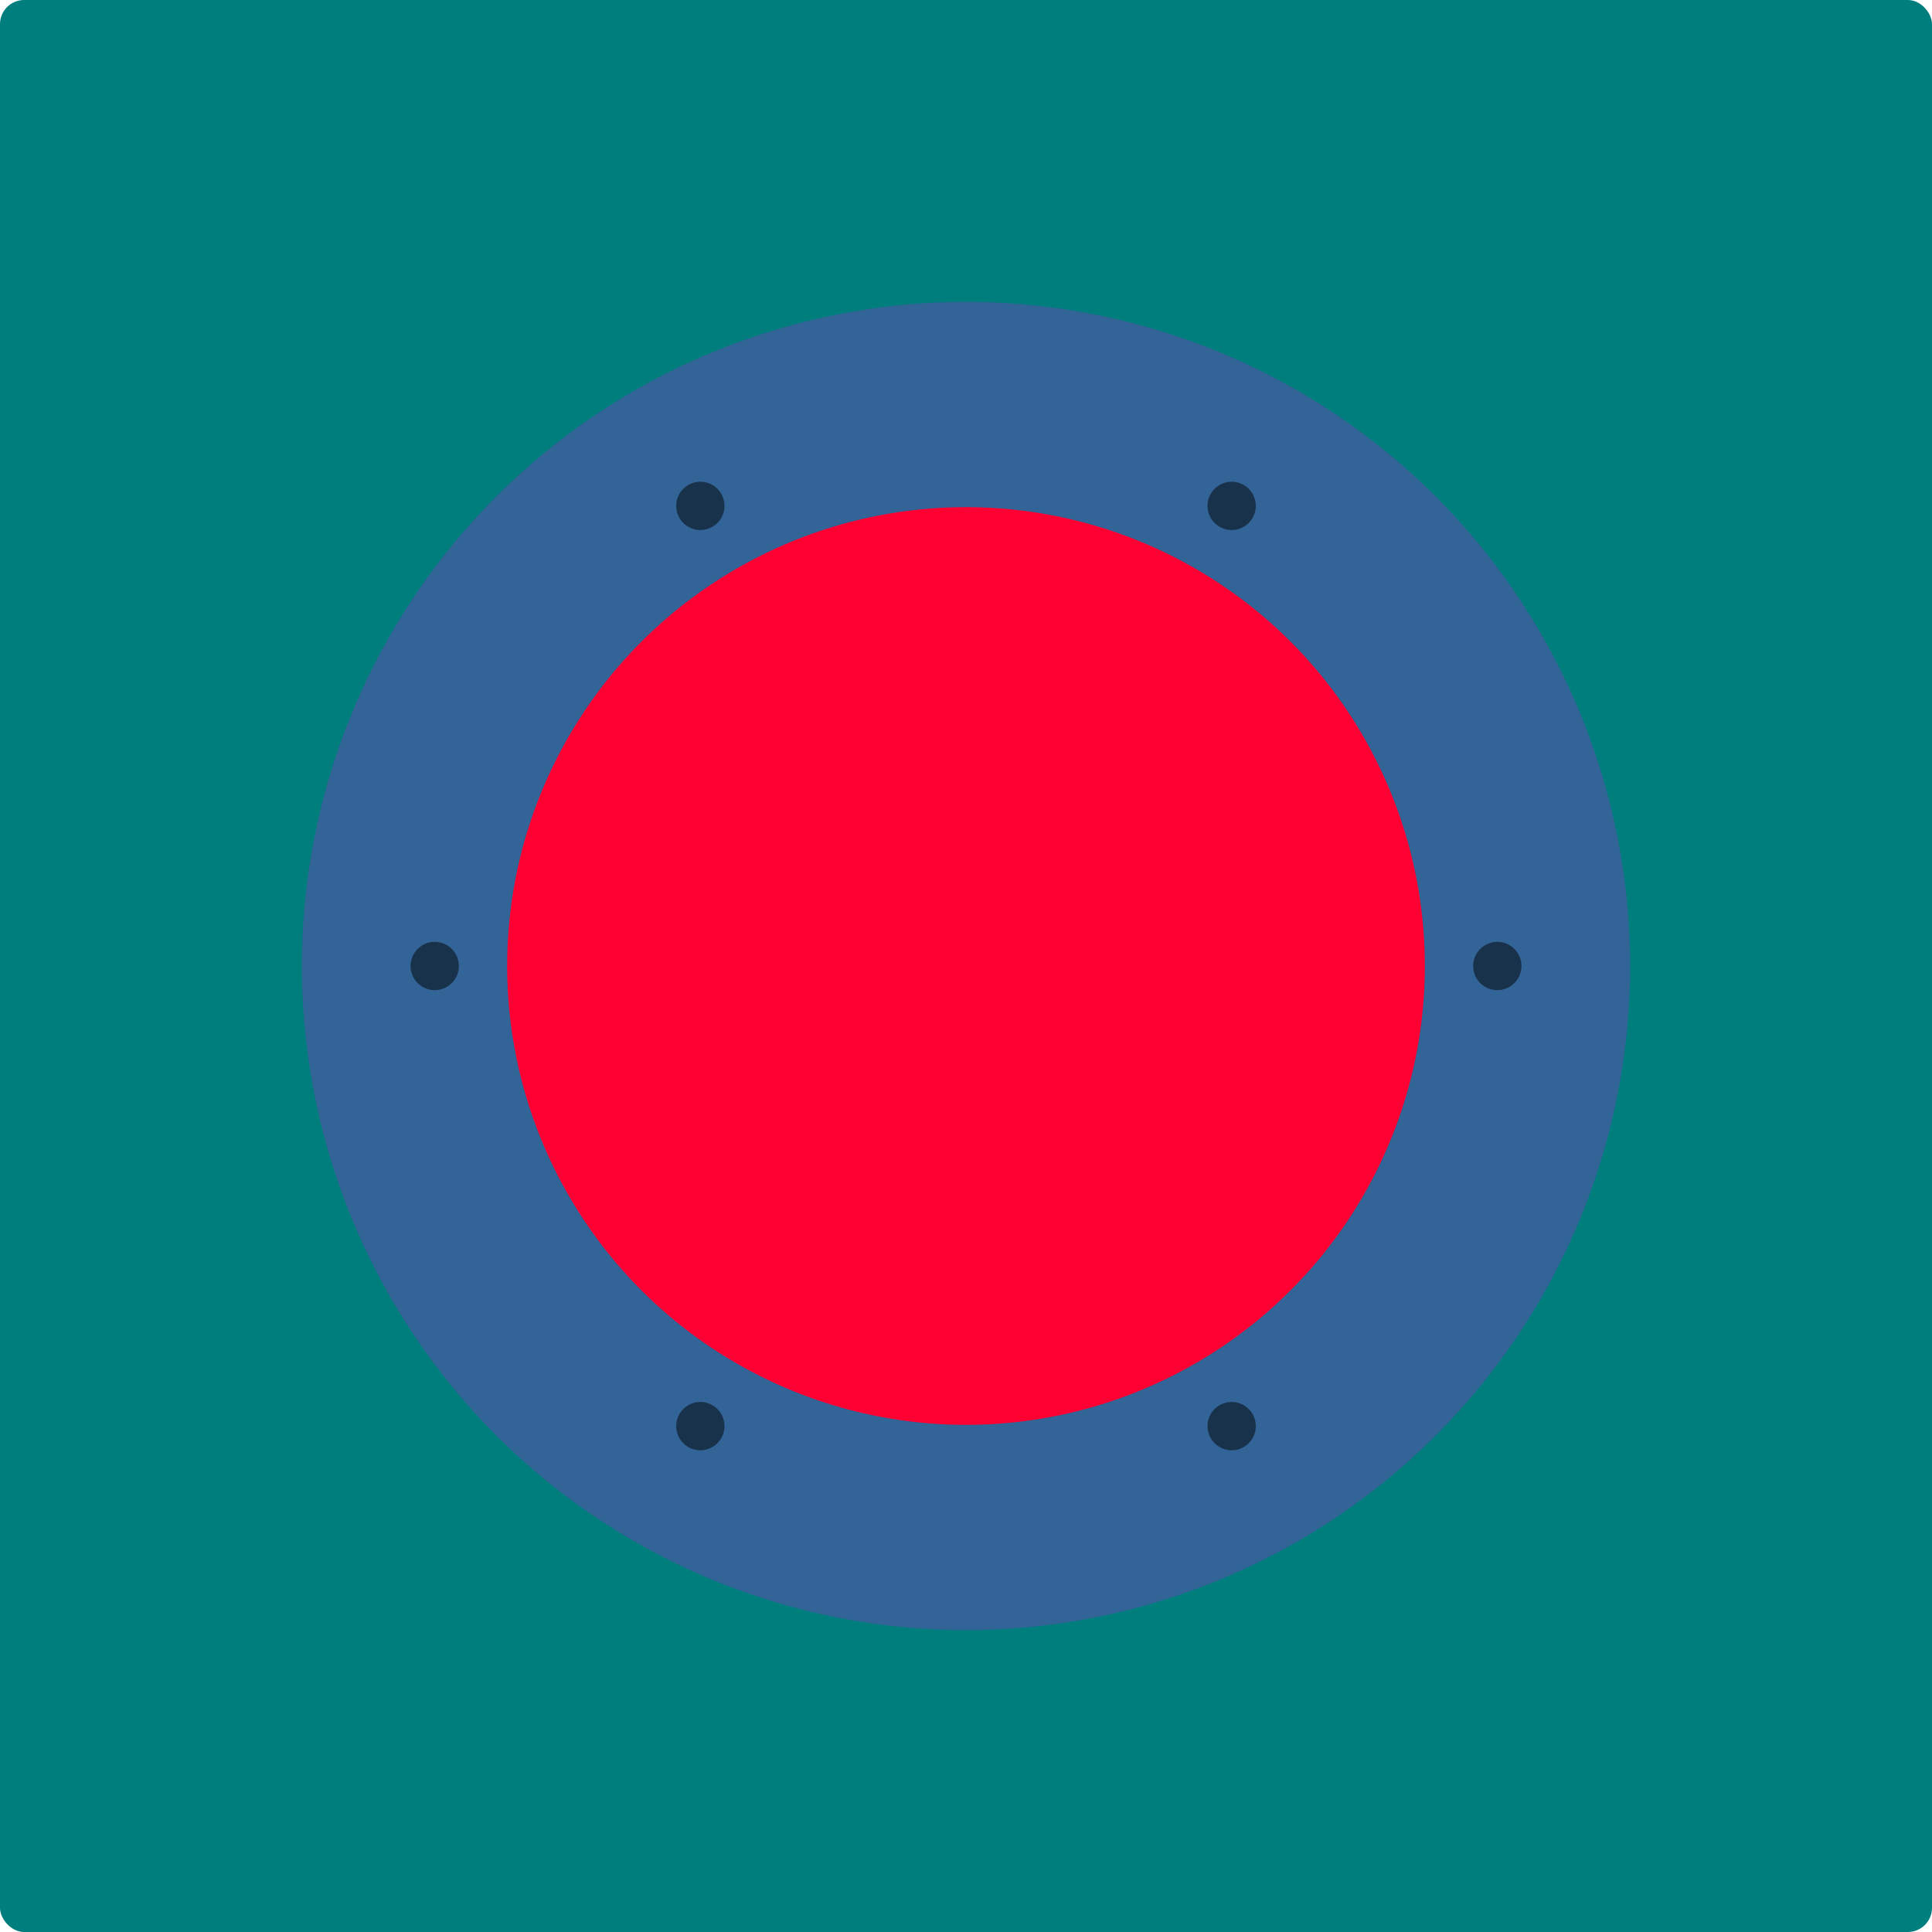 <?xml version="1.0" encoding="UTF-8" standalone="no"?>
<!-- 
This in to test the spindle holder

1- central hole of diameter 38mm
2- kind a pocket of diameter 55mm where is hole is centered

-->
<svg
  width="80mm"
  height="80mm"
  viewBox="0 0 80 80"
  version="1.1"
  id="spindle-D55"
  xmlns="http://www.w3.org/2000/svg"
  xmlns:svg="http://www.w3.org/2000/svg">
  <defs id="defs">
    <circle id="spindle-hole"
      style="font-variation-settings:normal;vector-effect:none;fill:#ff0000;fill-opacity:1;fill-rule:evenodd;stroke-width:0.97;stroke-linecap:butt;stroke-linejoin:miter;stroke-miterlimit:4;stroke-dasharray:none;stroke-dashoffset:0;stroke-opacity:1;stop-color:#000000"
      cx="0"
      cy="0"
      r="19" />

    <circle id="spindle-pocket"
      style="font-variation-settings:normal;vector-effect:none;fill:#ff00ff;fill-opacity:0.2;fill-rule:evenodd;stroke-width:0.97;stroke-linecap:butt;stroke-linejoin:miter;stroke-miterlimit:4;stroke-dasharray:none;stroke-dashoffset:0;stroke-opacity:1;stop-color:#000000"
      cx="0"
      cy="0"
      r="27.5" />

    <circle id="spindle-screw"
      style="font-variation-settings:normal;vector-effect:none;fill:#000000;fill-opacity:0.5;fill-rule:evenodd;stroke-width:0.97;stroke-linecap:butt;stroke-linejoin:miter;stroke-miterlimit:4;stroke-dasharray:none;stroke-dashoffset:0;stroke-opacity:1;stop-color:#000000"
      cx="0"
      cy="0"
      r="1.0" />
   </defs>

  <g id="root_layer" >
    <rect id="PLATE" x="0" y="0" rx="1" ry="1" width="80" height="80" style="fill:rgb(0,125,125);stroke-width:0;stroke:rgb(0,0,0)" />
 
    <g transform="translate(40,40)">
      <!-- cut throught material -->
      <use href="#spindle-hole" />

      <!-- pocket depth 5mm -->
      <use href="#spindle-pocket"/>

      <!-- cut through material -->
      <g id="layer_spindle_screws">
        <use href="#spindle-screw" transform="rotate(0)   translate(22,0)" id="spindle_screw_1"/>
        <use href="#spindle-screw" transform="rotate(60)  translate(22,0)" id="spindle_screw_2"/>
        <use href="#spindle-screw" transform="rotate(120) translate(22,0)" id="spindle_screw_3"/>
        <use href="#spindle-screw" transform="rotate(180) translate(22,0)" id="spindle_screw_4"/>
        <use href="#spindle-screw" transform="rotate(240) translate(22,0)" id="spindle_screw_5"/>
        <use href="#spindle-screw" transform="rotate(300) translate(22,0)" id="spindle_screw_6"/>
      </g>
    </g>
  </g>
</svg>
